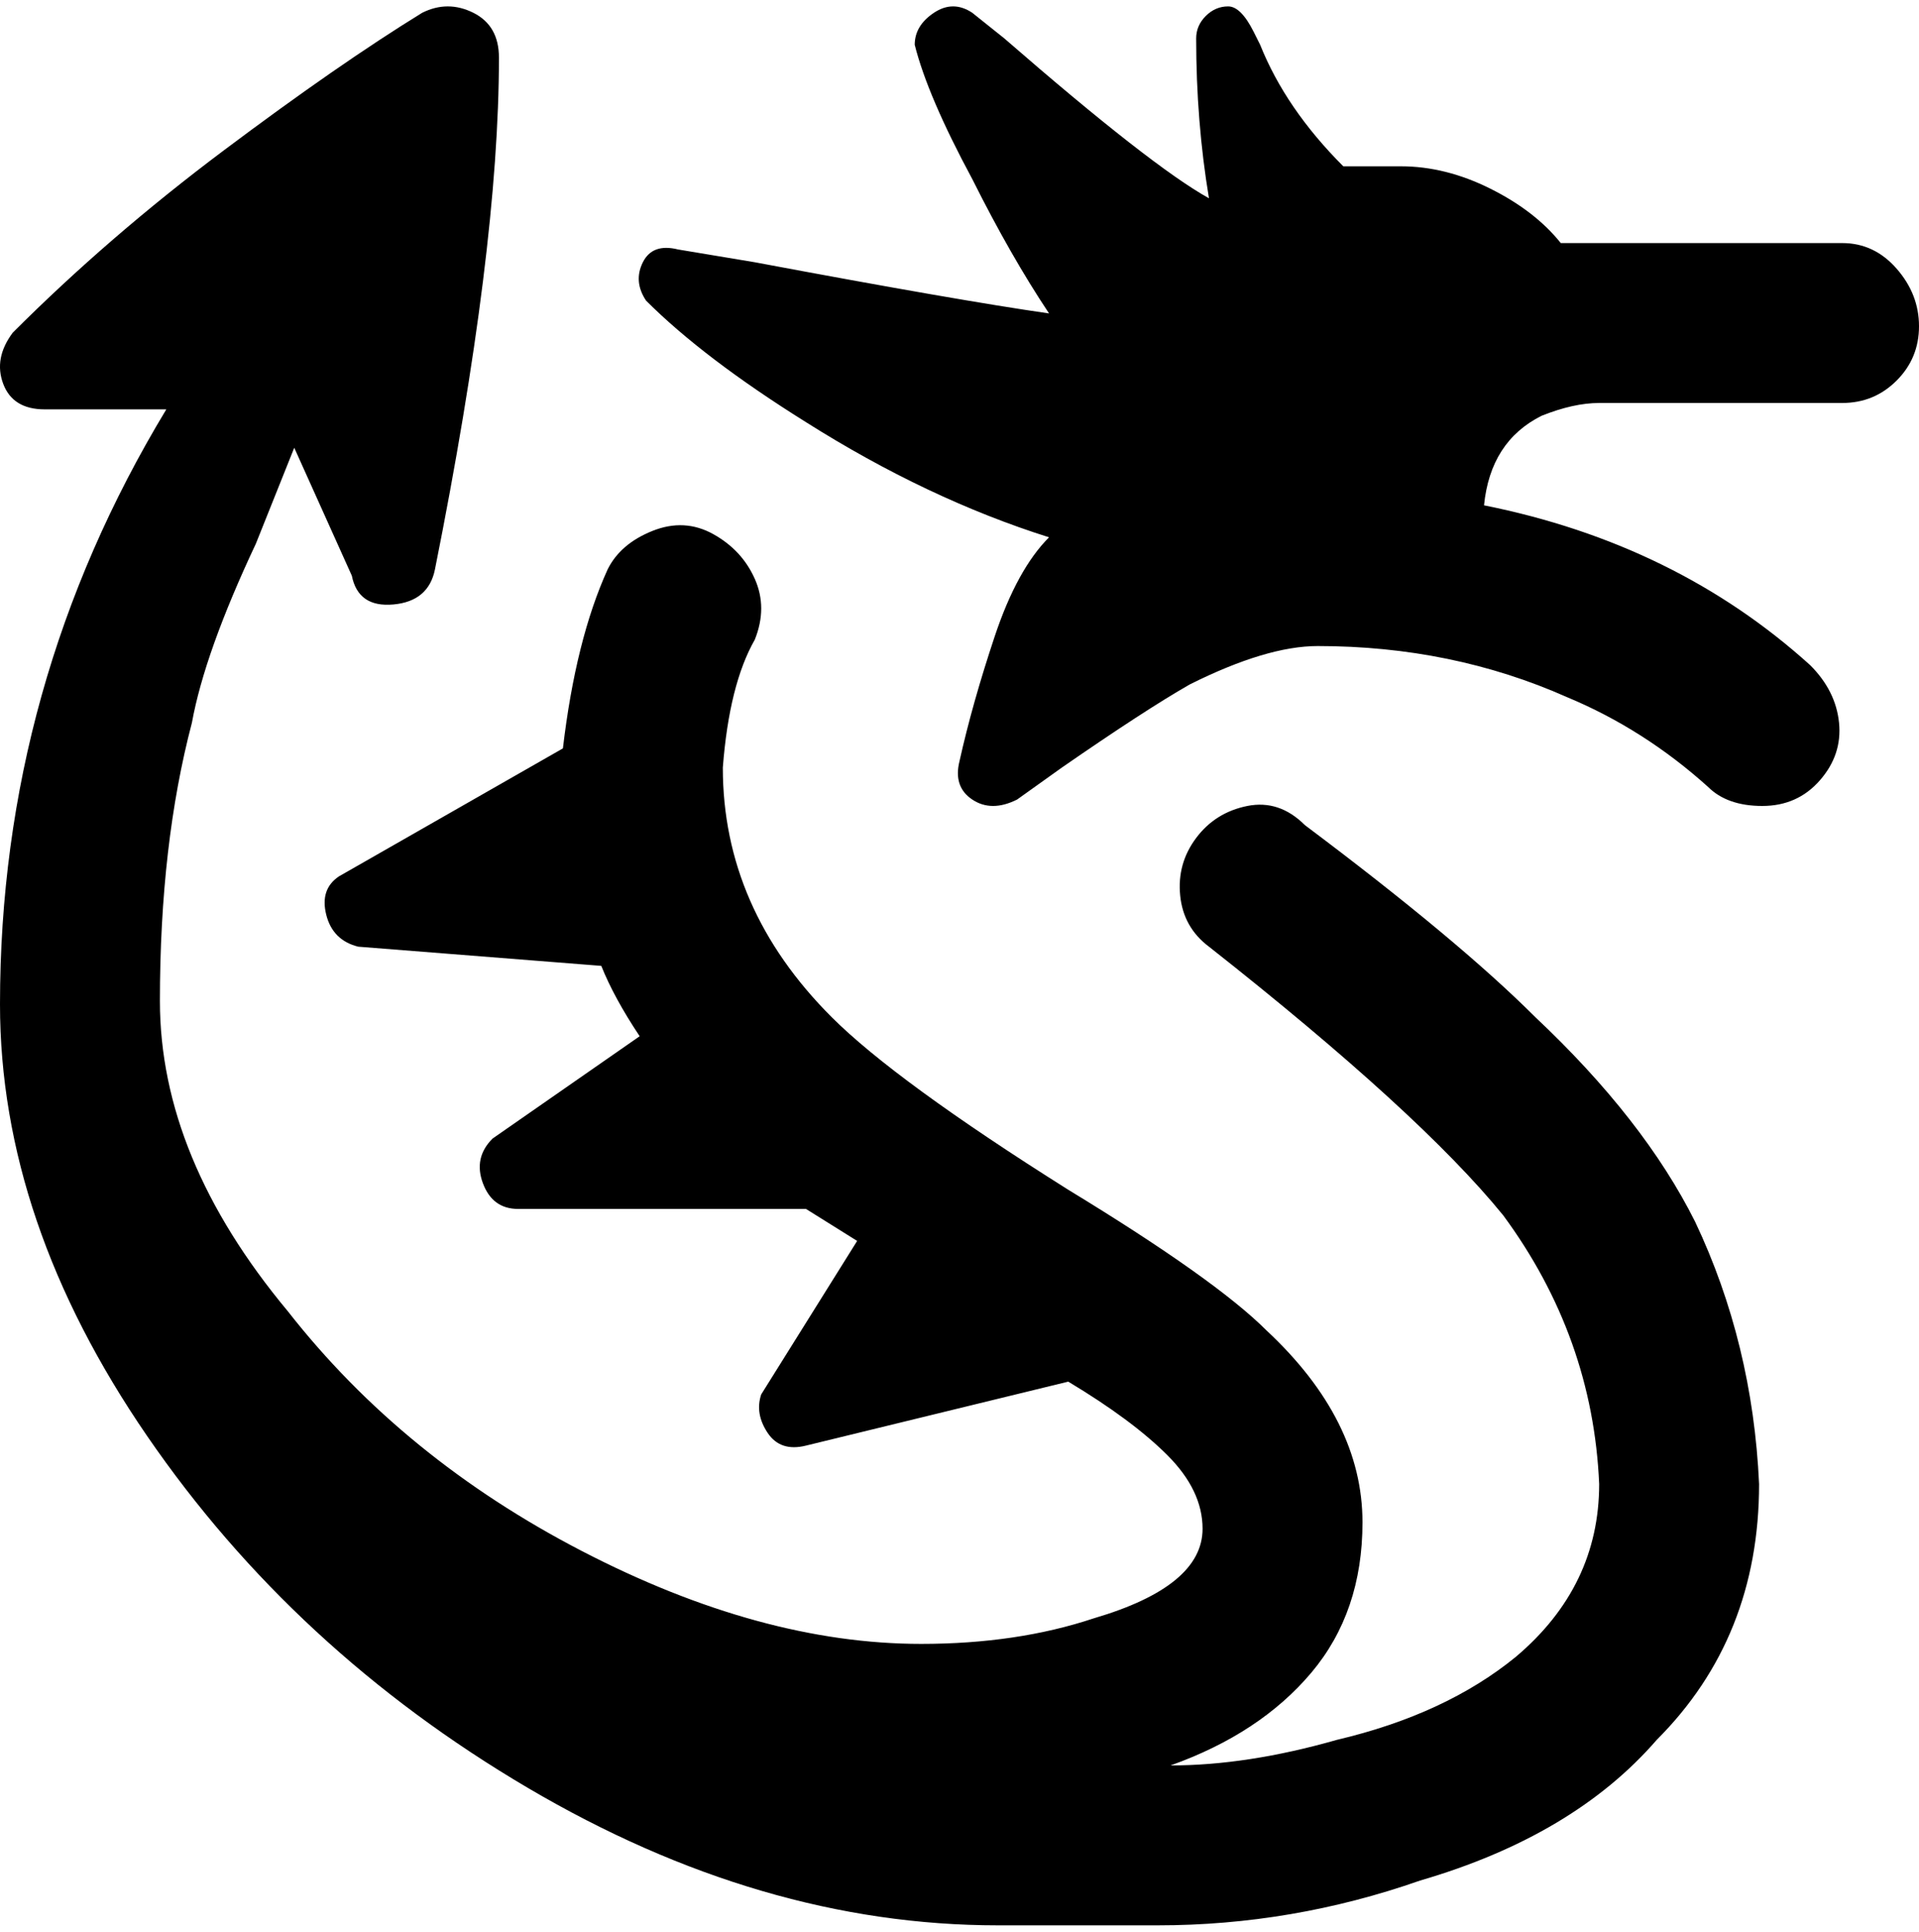 <svg viewBox="0 0 300 302.001" xmlns="http://www.w3.org/2000/svg"><path d="M275 232q0 24-16 40-13 15-37 22-20 7-41 7h-25q-37 0-73.5-21.5t-59.5-55Q0 191 0 157q0-50 26-93H7q-5 0-6.5-4T2 52q15-15 33-28.5T66 2q4-2 8 0t4 7q0 30-10 80-1 5-6.5 5.5T55 90l-9-20-6 15q-8 17-10 28-5 19-5 43.5T45 205q18 23 46 37.5t53 14.5q15 0 27-4 17-5 17-14 0-6-5.5-11.5T167 216l-41 10q-4 1-6-2t-1-6l15-24-8-5H81q-4 0-5.5-4t1.5-7l23-16q-4-6-6-11l-38-3q-4-1-5-5t2-6l35-20q2-17 7-28 2-4 7-6t9.5.5q4.5 2.5 6.5 7t0 9.5q-4 7-5 20 0 22 17 39 10 10 37 27 23 14 31 22 15 14 15 30 0 14-8 23.5T183 276q12 0 26-4 17-4 28-13 13-11 13-27-1-23-15-42-13-16-46-42-4-3-4.5-8t2.5-9q3-4 8-5t9 3q24 18 36 30 17 16 25 32 9 19 10 41zM250 63h38q5 0 8.5-3.5T300 51q0-5-3.5-9t-8.5-4h-44q-4-5-11-8.5T219 26h-9q-9-9-13-19l-1-2q-2-4-4-4t-3.5 1.5Q187 4 187 6q0 13 2 25-9-5-32-25l-5-4q-3-2-6 0t-3 5q2 8 9 21 6 12 12 21-14-2-46-8l-12-2q-4-1-5.5 2t.5 6q9 9 25 19 19 12 38 18-5 5-8.5 15.5T150 119q-1 4 2 6t7 0l7-5q13-9 20-13 12-6 20-6 21 0 39 8 12 5 22 14 3 3 8.5 3t9-4q3.5-4 3-9t-4.5-9q-21-19-51-25 1-10 9-14 5-2 9-2z"/></svg>